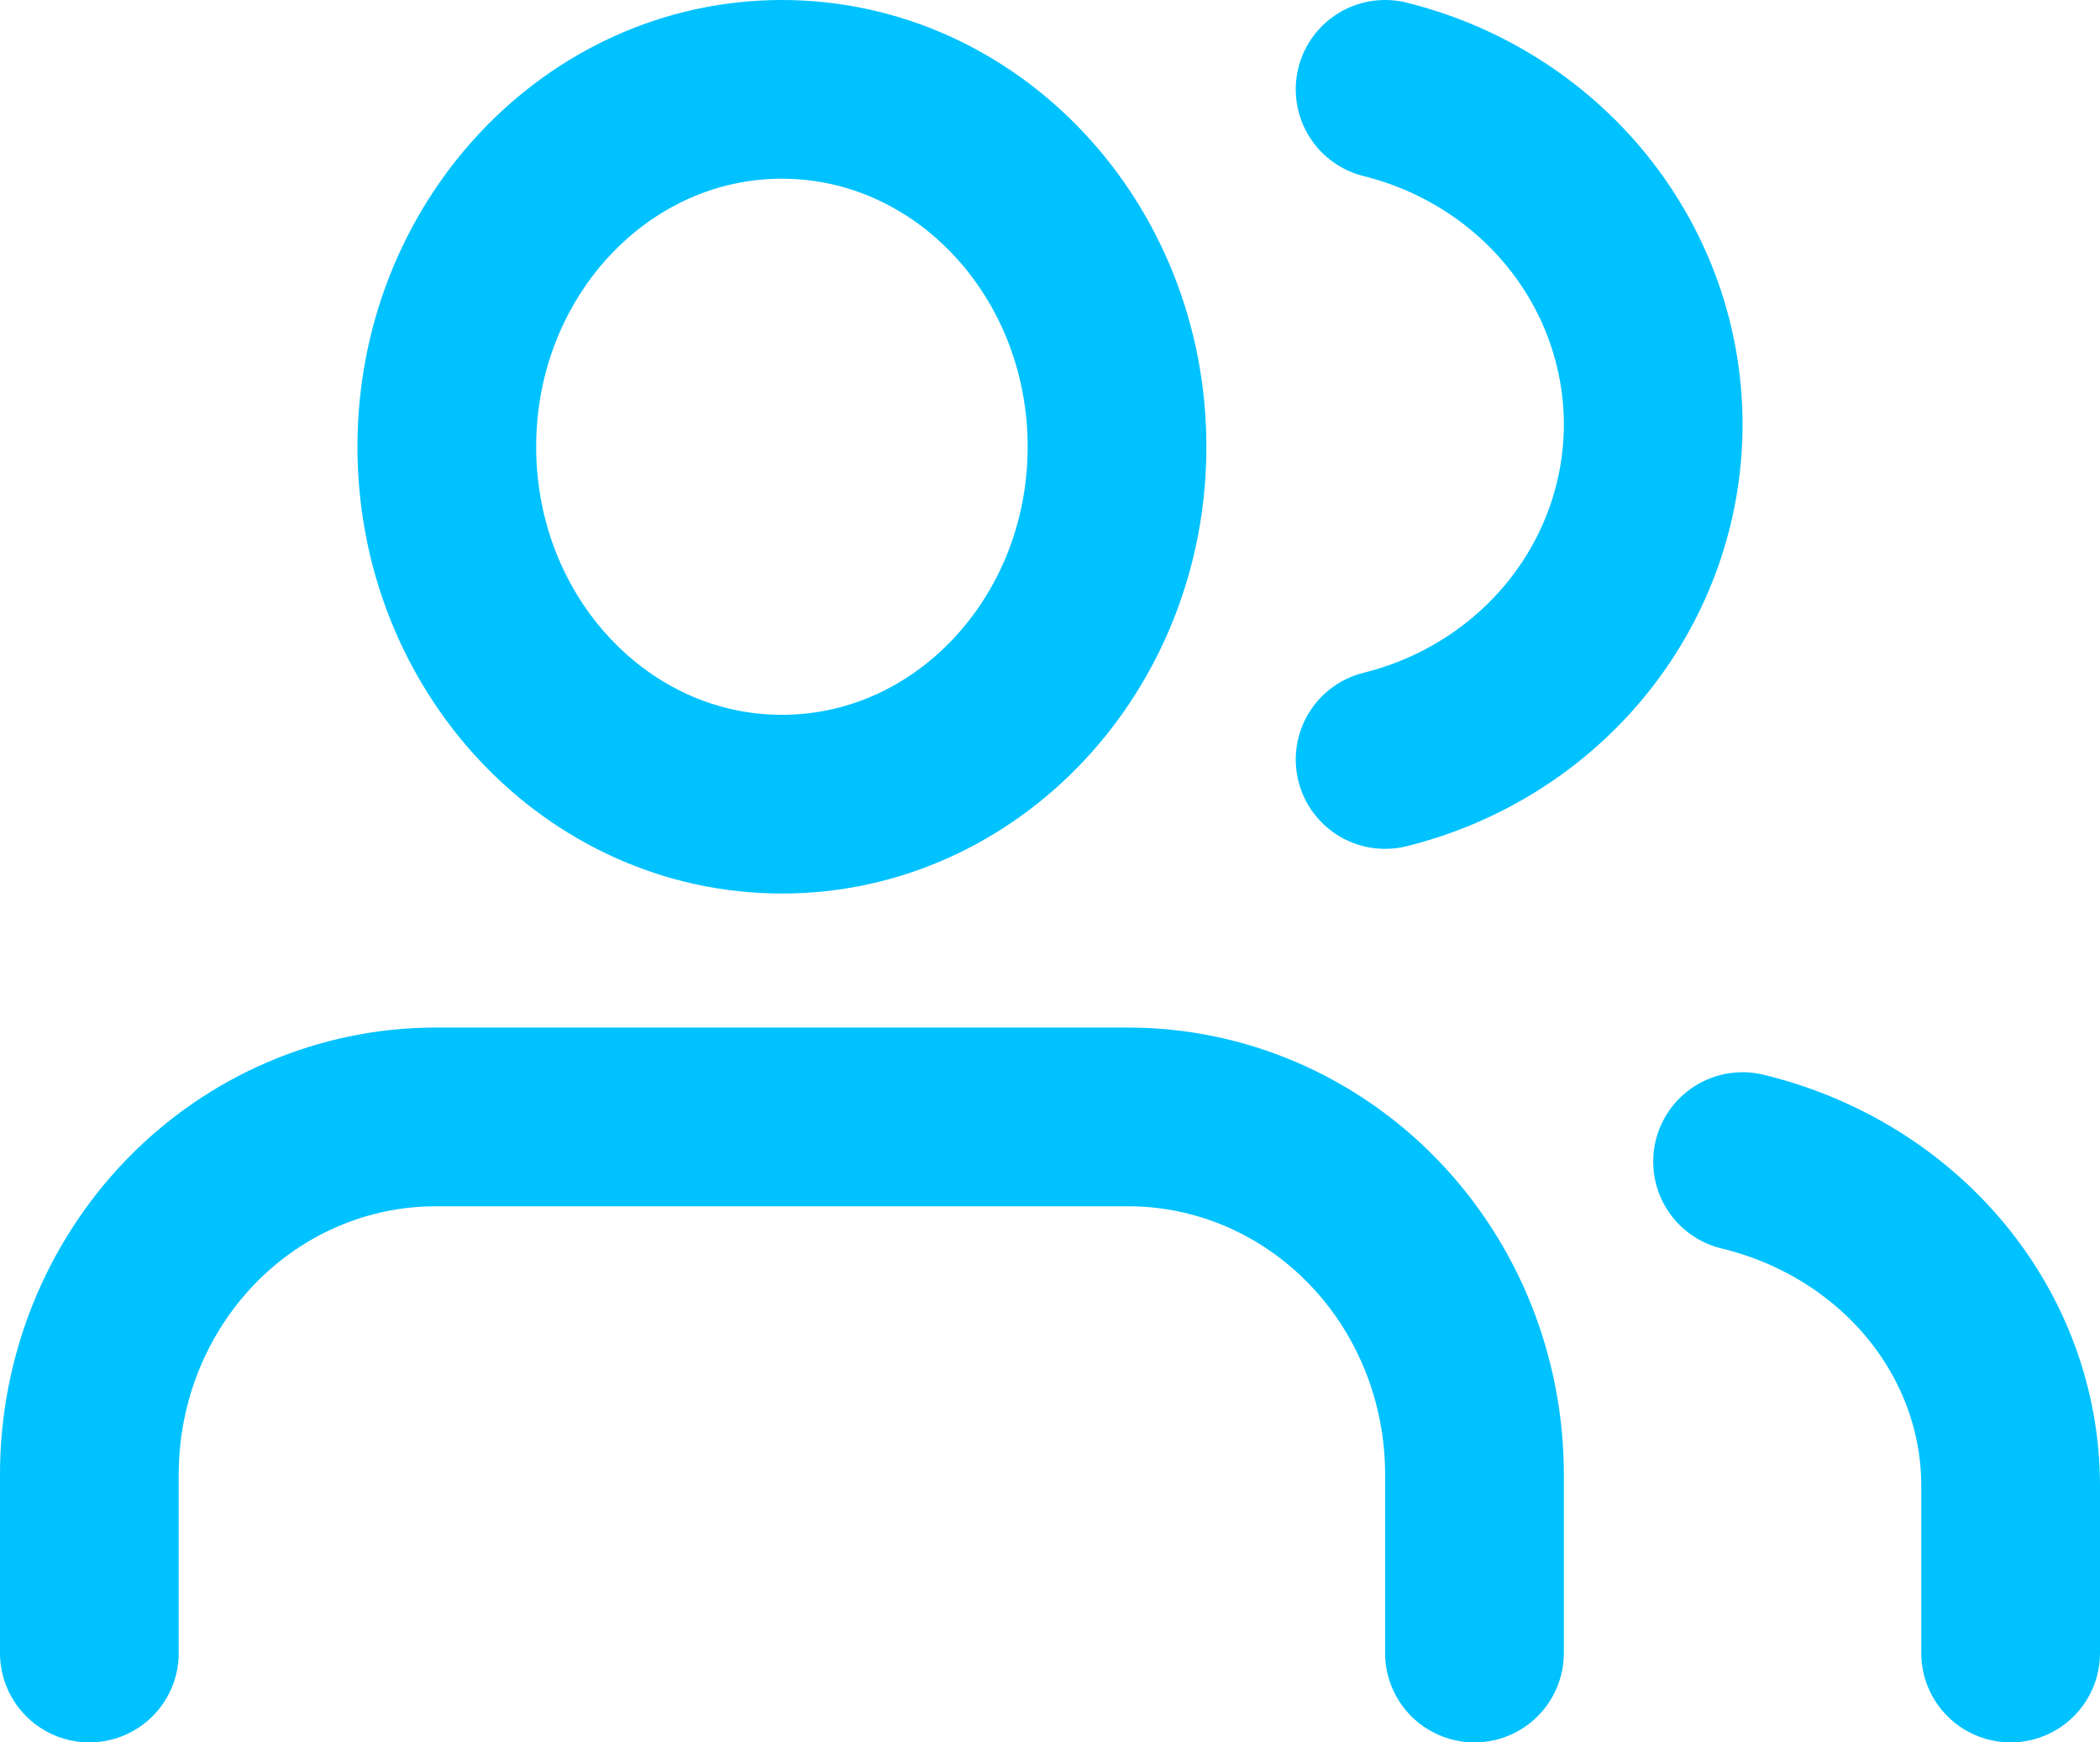 <svg width="47" height="39" viewBox="0 0 47 39" fill="none" xmlns="http://www.w3.org/2000/svg">
<path d="M33 37V33C33 30.878 32.184 28.843 30.73 27.343C29.277 25.843 27.305 25 25.25 25H9.75C7.695 25 5.723 25.843 4.27 27.343C2.817 28.843 2 30.878 2 33V37M45 37V33.252C44.999 31.591 44.409 29.978 43.323 28.665C42.237 27.353 40.716 26.415 39 26M31 2C32.716 2.426 34.238 3.395 35.324 4.753C36.41 6.111 37 7.781 37 9.5C37 11.219 36.41 12.889 35.324 14.247C34.238 15.605 32.716 16.574 31 17M25 10C25 14.418 21.642 18 17.5 18C13.358 18 10 14.418 10 10C10 5.582 13.358 2 17.5 2C21.642 2 25 5.582 25 10Z" stroke="#00C2FF" stroke-width="4" stroke-linecap="round" stroke-linejoin="round"/>
</svg>
